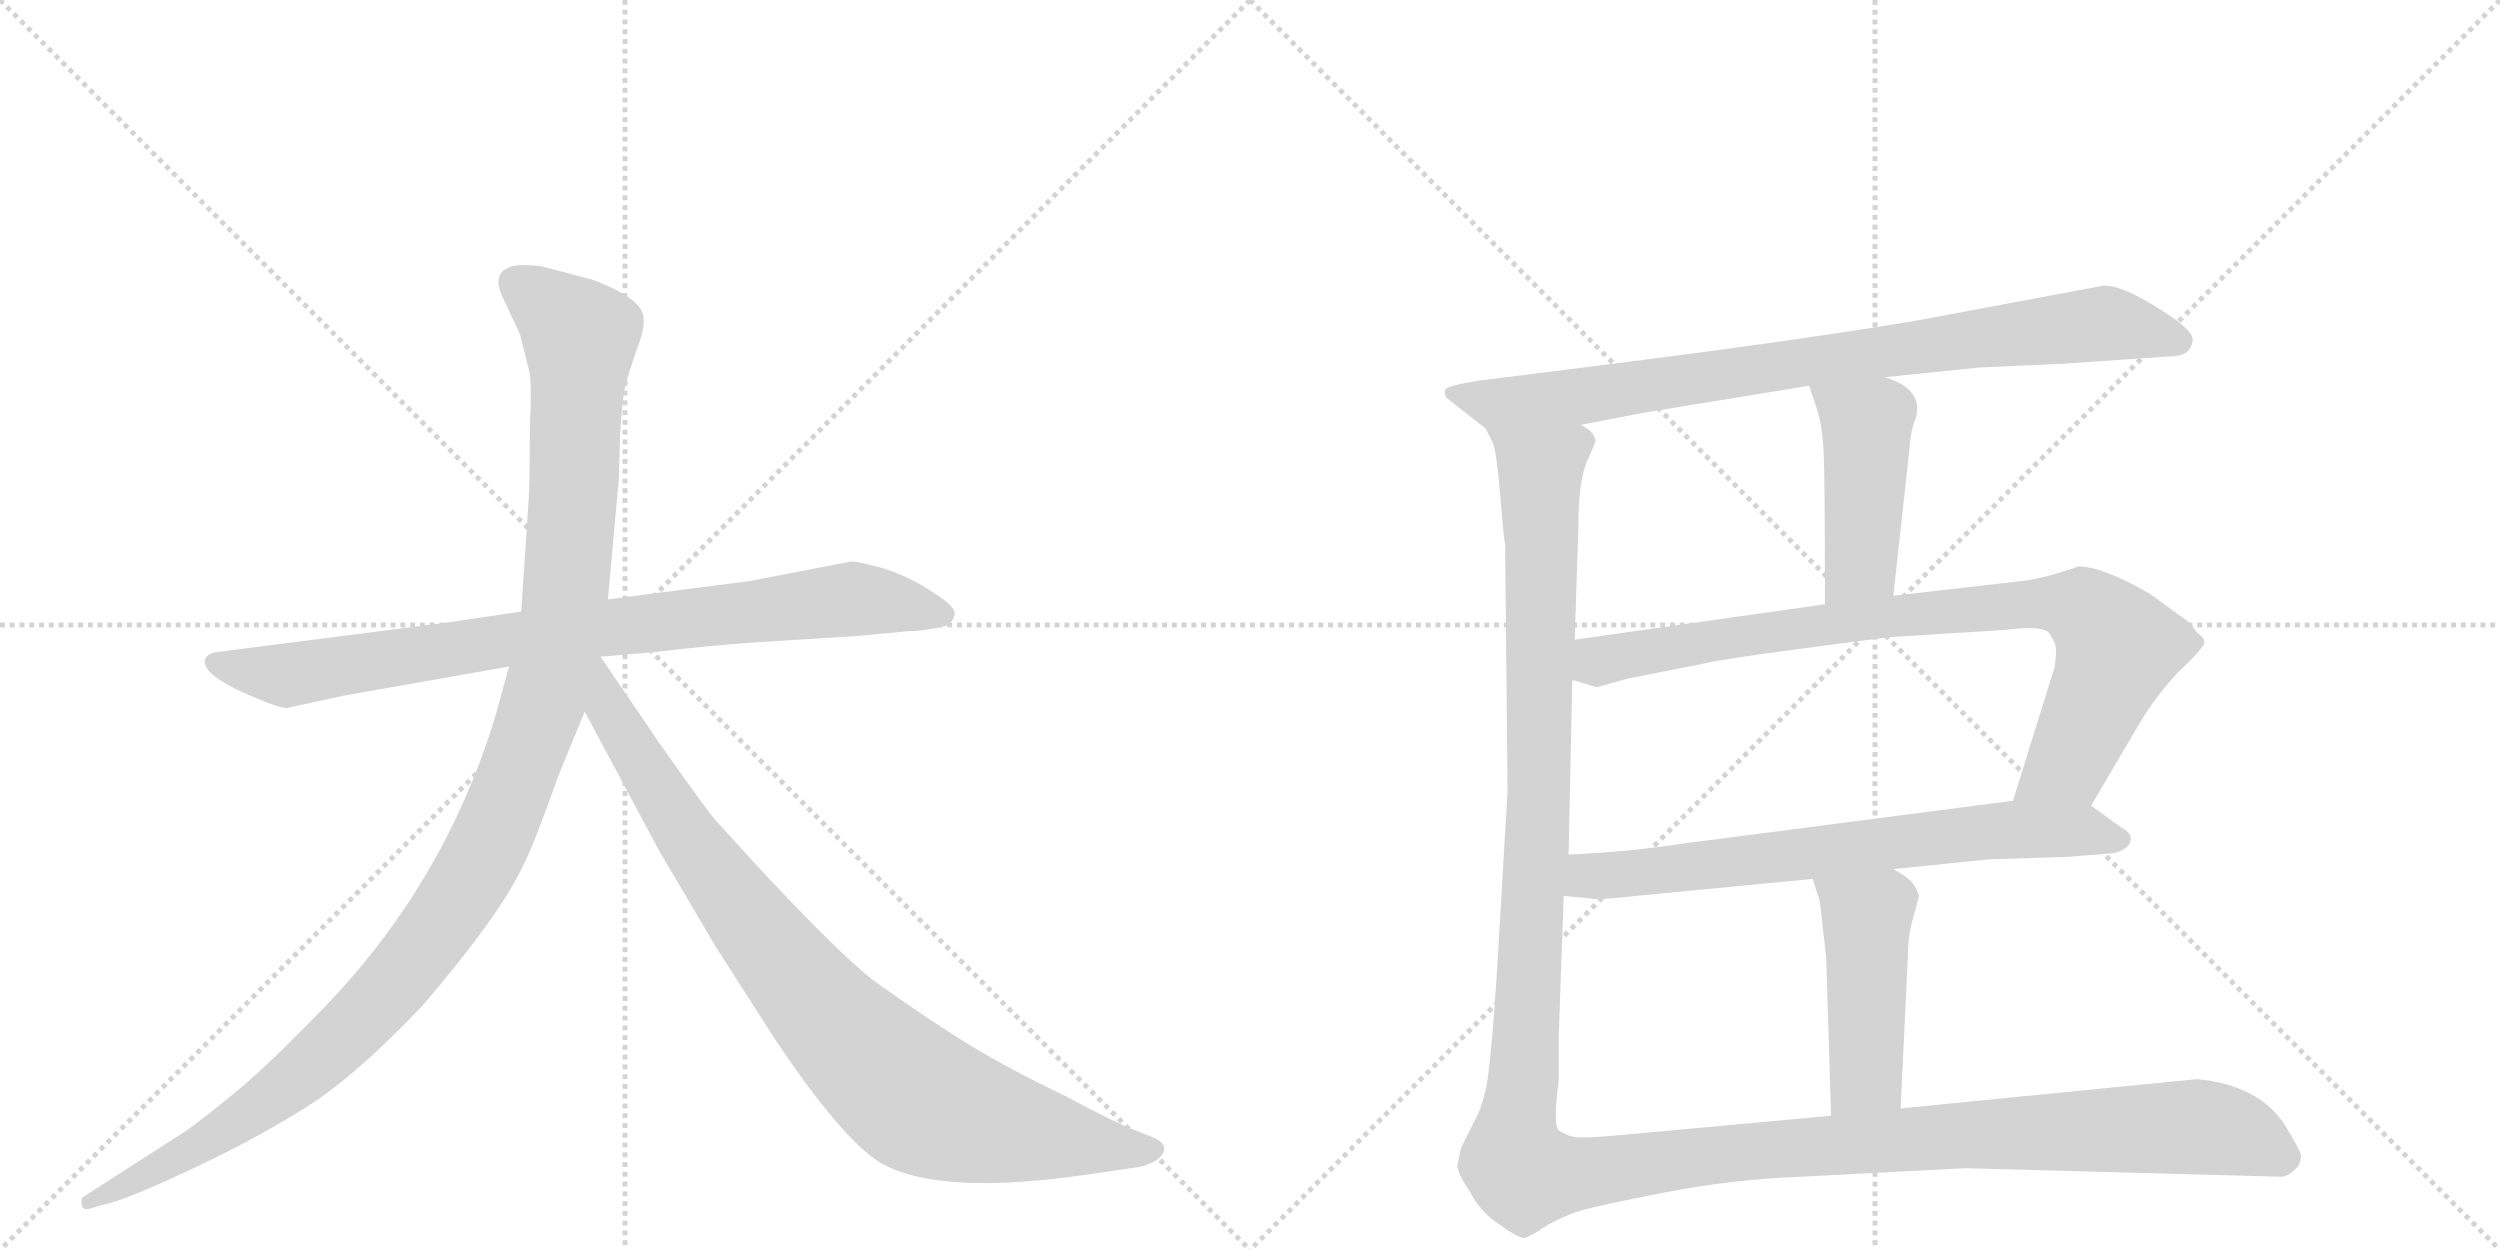 <svg version="1.1" viewBox="0 0 2048 1024" xmlns="http://www.w3.org/2000/svg">
  <g stroke="lightgray" stroke-dasharray="1,1" stroke-width="1" transform="scale(4, 4)">
    <line x1="0" y1="0" x2="256" y2="256"></line>
    <line x1="256" y1="0" x2="0" y2="256"></line>
    <line x1="128" y1="0" x2="128" y2="256"></line>
    <line x1="0" y1="128" x2="256" y2="128"></line>
    <line x1="256" y1="0" x2="512" y2="256"></line>
    <line x1="512" y1="0" x2="256" y2="256"></line>
    <line x1="384" y1="0" x2="384" y2="256"></line>
    <line x1="256" y1="128" x2="512" y2="128"></line>
  </g>
<g transform="scale(1, -1) translate(0, -850)">
   <style type="text/css">
    @keyframes keyframes0 {
      from {
       stroke: black;
       stroke-dashoffset: 858;
       stroke-width: 128;
       }
       74% {
       animation-timing-function: step-end;
       stroke: black;
       stroke-dashoffset: 0;
       stroke-width: 128;
       }
       to {
       stroke: black;
       stroke-width: 1024;
       }
       }
       #make-me-a-hanzi-animation-0 {
         animation: keyframes0 0.948s both;
         animation-delay: 0s;
         animation-timing-function: linear;
       }
    @keyframes keyframes1 {
      from {
       stroke: black;
       stroke-dashoffset: 1197;
       stroke-width: 128;
       }
       80% {
       animation-timing-function: step-end;
       stroke: black;
       stroke-dashoffset: 0;
       stroke-width: 128;
       }
       to {
       stroke: black;
       stroke-width: 1024;
       }
       }
       #make-me-a-hanzi-animation-1 {
         animation: keyframes1 1.224s both;
         animation-delay: 0.948s;
         animation-timing-function: linear;
       }
    @keyframes keyframes2 {
      from {
       stroke: black;
       stroke-dashoffset: 899;
       stroke-width: 128;
       }
       75% {
       animation-timing-function: step-end;
       stroke: black;
       stroke-dashoffset: 0;
       stroke-width: 128;
       }
       to {
       stroke: black;
       stroke-width: 1024;
       }
       }
       #make-me-a-hanzi-animation-2 {
         animation: keyframes2 0.982s both;
         animation-delay: 2.172s;
         animation-timing-function: linear;
       }
    @keyframes keyframes3 {
      from {
       stroke: black;
       stroke-dashoffset: 857;
       stroke-width: 128;
       }
       74% {
       animation-timing-function: step-end;
       stroke: black;
       stroke-dashoffset: 0;
       stroke-width: 128;
       }
       to {
       stroke: black;
       stroke-width: 1024;
       }
       }
       #make-me-a-hanzi-animation-3 {
         animation: keyframes3 0.947s both;
         animation-delay: 3.154s;
         animation-timing-function: linear;
       }
    @keyframes keyframes4 {
      from {
       stroke: black;
       stroke-dashoffset: 449;
       stroke-width: 128;
       }
       59% {
       animation-timing-function: step-end;
       stroke: black;
       stroke-dashoffset: 0;
       stroke-width: 128;
       }
       to {
       stroke: black;
       stroke-width: 1024;
       }
       }
       #make-me-a-hanzi-animation-4 {
         animation: keyframes4 0.615s both;
         animation-delay: 4.101s;
         animation-timing-function: linear;
       }
    @keyframes keyframes5 {
      from {
       stroke: black;
       stroke-dashoffset: 865;
       stroke-width: 128;
       }
       74% {
       animation-timing-function: step-end;
       stroke: black;
       stroke-dashoffset: 0;
       stroke-width: 128;
       }
       to {
       stroke: black;
       stroke-width: 1024;
       }
       }
       #make-me-a-hanzi-animation-5 {
         animation: keyframes5 0.954s both;
         animation-delay: 4.717s;
         animation-timing-function: linear;
       }
    @keyframes keyframes6 {
      from {
       stroke: black;
       stroke-dashoffset: 709;
       stroke-width: 128;
       }
       70% {
       animation-timing-function: step-end;
       stroke: black;
       stroke-dashoffset: 0;
       stroke-width: 128;
       }
       to {
       stroke: black;
       stroke-width: 1024;
       }
       }
       #make-me-a-hanzi-animation-6 {
         animation: keyframes6 0.827s both;
         animation-delay: 5.671s;
         animation-timing-function: linear;
       }
    @keyframes keyframes7 {
      from {
       stroke: black;
       stroke-dashoffset: 466;
       stroke-width: 128;
       }
       60% {
       animation-timing-function: step-end;
       stroke: black;
       stroke-dashoffset: 0;
       stroke-width: 128;
       }
       to {
       stroke: black;
       stroke-width: 1024;
       }
       }
       #make-me-a-hanzi-animation-7 {
         animation: keyframes7 0.629s both;
         animation-delay: 6.498s;
         animation-timing-function: linear;
       }
    @keyframes keyframes8 {
      from {
       stroke: black;
       stroke-dashoffset: 1512;
       stroke-width: 128;
       }
       83% {
       animation-timing-function: step-end;
       stroke: black;
       stroke-dashoffset: 0;
       stroke-width: 128;
       }
       to {
       stroke: black;
       stroke-width: 1024;
       }
       }
       #make-me-a-hanzi-animation-8 {
         animation: keyframes8 1.48s both;
         animation-delay: 7.127s;
         animation-timing-function: linear;
       }
</style>
<path d="M 366 340 L 179 316 Q 170 315 168 310 Q 164 297 210 278 Q 229 270 235 270 L 281 280 L 417 304 L 492 312 L 538 316 Q 579 321 622 324 L 702 329 L 745 333 Q 757 333 774 337 Q 781 340 782 347 Q 783 353 764 365 Q 746 377 725 384 Q 704 390 697 390 L 614 374 L 498 359 L 427 349 L 366 340 Z" fill="lightgray"></path> 
<path d="M 417 304 L 406 264 Q 363 122 258 17 Q 226 -16 201 -38 Q 166 -67 153 -76 L 69 -130 Q 66 -131 67 -137 Q 68 -142 74 -140 L 84 -137 Q 101 -134 152 -110 Q 204 -86 246 -60 Q 288 -35 346 26 Q 411 102 429 142 Q 437 157 458 216 L 479 267 L 498 359 L 507 458 L 508 495 Q 510 524 512 533 Q 514 541 521 562 Q 529 582 527 591 Q 525 606 485 621 L 443 632 Q 423 634 417 631 Q 402 625 413 604 L 426 576 L 433 548 Q 436 540 434 498 Q 434 452 433 440 L 427 349 L 417 304 Z" fill="lightgray"></path> 
<path d="M 479 267 L 540 153 L 586 75 L 634 0 Q 690 -84 722 -103 Q 770 -130 892 -112 L 933 -106 Q 940 -105 948 -100 Q 959 -91 949 -84 Q 946 -82 930 -76 Q 914 -70 873 -48 Q 827 -26 796 -7 Q 766 11 718 45 Q 681 73 589 175 Q 584 179 541 240 L 492 312 C 475 337 449 323 479 267 Z" fill="lightgray"></path> 
<path d="M 1544 541 L 1622 549 L 1690 552 L 1777 558 Q 1788 558 1793 563 Q 1796 568 1796 570 Q 1799 578 1772 595 Q 1738 617 1723 616 L 1568 587 Q 1471 571 1337 554 L 1210 538 Q 1186 534 1184 531 Q 1183 527 1185 524 L 1217 499 C 1229 489 1266 496 1295 502 L 1347 512 L 1482 534 L 1544 541 Z" fill="lightgray"></path> 
<path d="M 1551 362 L 1564 480 Q 1565 497 1569 506 Q 1577 531 1544 541 C 1516 551 1473 562 1482 534 L 1488 516 Q 1493 502 1494 477 Q 1495 452 1495 355 C 1495 325 1548 332 1551 362 Z" fill="lightgray"></path> 
<path d="M 1713 190 L 1756 263 Q 1769 283 1784 299 Q 1800 314 1804 320 Q 1808 325 1803 329 Q 1798 333 1795 339 L 1762 363 Q 1723 386 1702 386 Q 1701 385 1684 380 Q 1667 375 1656 374 L 1551 362 L 1495 355 L 1290 326 C 1260 322 1259 302 1288 293 L 1308 287 L 1333 294 L 1394 306 Q 1410 310 1471 318 L 1547 328 L 1643 334 Q 1674 338 1679 331 Q 1684 323 1684 320 Q 1685 316 1683 303 L 1649 194 C 1640 165 1698 164 1713 190 Z" fill="lightgray"></path> 
<path d="M 1551 138 L 1629 146 L 1693 148 L 1731 151 Q 1740 153 1744 158 Q 1749 166 1738 172 L 1713 190 C 1699 200 1679 198 1649 194 L 1379 159 Q 1334 152 1285 150 C 1255 149 1251 119 1281 116 L 1303 114 Q 1304 113 1319 114 L 1485 130 L 1551 138 Z" fill="lightgray"></path> 
<path d="M 1557 -58 L 1563 68 Q 1563 84 1568 101 L 1572 116 Q 1572 118 1568 125 Q 1564 131 1551 138 C 1525 153 1476 159 1485 130 L 1489 117 Q 1491 115 1493 92 L 1496 66 L 1500 -64 C 1501 -94 1556 -88 1557 -58 Z" fill="lightgray"></path> 
<path d="M 1217 499 L 1223 487 Q 1226 480 1229 444 Q 1232 407 1233 404 L 1235 202 L 1226 49 Q 1221 -26 1217 -43 Q 1213 -60 1208 -68 L 1197 -90 L 1194 -104 Q 1193 -110 1204 -126 Q 1212 -142 1228 -153 Q 1245 -165 1249 -164 Q 1254 -163 1267 -154 Q 1281 -146 1294 -142 Q 1307 -138 1363 -127 Q 1420 -116 1475 -114 L 1610 -107 L 1870 -114 Q 1875 -113 1880 -108 Q 1885 -104 1885 -96 Q 1883 -90 1872 -72 Q 1851 -39 1800 -34 L 1557 -58 L 1500 -64 L 1326 -80 Q 1293 -83 1288 -81 Q 1283 -80 1277 -76 Q 1272 -72 1277 -34 L 1277 4 L 1281 116 L 1285 150 L 1288 293 L 1290 326 L 1293 418 Q 1293 458 1301 474 L 1307 488 Q 1307 496 1295 502 C 1291 532 1209 528 1217 499 Z" fill="lightgray"></path> 
      <clipPath id="make-me-a-hanzi-clip-0">
      <path d="M 366 340 L 179 316 Q 170 315 168 310 Q 164 297 210 278 Q 229 270 235 270 L 281 280 L 417 304 L 492 312 L 538 316 Q 579 321 622 324 L 702 329 L 745 333 Q 757 333 774 337 Q 781 340 782 347 Q 783 353 764 365 Q 746 377 725 384 Q 704 390 697 390 L 614 374 L 498 359 L 427 349 L 366 340 Z" fill="lightgray"></path>
      </clipPath>
      <path clip-path="url(#make-me-a-hanzi-clip-0)" d="M 176 308 L 236 297 L 494 336 L 698 359 L 772 347 " fill="none" id="make-me-a-hanzi-animation-0" stroke-dasharray="730 1460" stroke-linecap="round"></path>

      <clipPath id="make-me-a-hanzi-clip-1">
      <path d="M 417 304 L 406 264 Q 363 122 258 17 Q 226 -16 201 -38 Q 166 -67 153 -76 L 69 -130 Q 66 -131 67 -137 Q 68 -142 74 -140 L 84 -137 Q 101 -134 152 -110 Q 204 -86 246 -60 Q 288 -35 346 26 Q 411 102 429 142 Q 437 157 458 216 L 479 267 L 498 359 L 507 458 L 508 495 Q 510 524 512 533 Q 514 541 521 562 Q 529 582 527 591 Q 525 606 485 621 L 443 632 Q 423 634 417 631 Q 402 625 413 604 L 426 576 L 433 548 Q 436 540 434 498 Q 434 452 433 440 L 427 349 L 417 304 Z" fill="lightgray"></path>
      </clipPath>
      <path clip-path="url(#make-me-a-hanzi-clip-1)" d="M 424 616 L 475 575 L 471 465 L 463 358 L 451 297 L 401 160 L 355 84 L 265 -15 L 180 -78 L 72 -135 " fill="none" id="make-me-a-hanzi-animation-1" stroke-dasharray="1069 2138" stroke-linecap="round"></path>

      <clipPath id="make-me-a-hanzi-clip-2">
      <path d="M 479 267 L 540 153 L 586 75 L 634 0 Q 690 -84 722 -103 Q 770 -130 892 -112 L 933 -106 Q 940 -105 948 -100 Q 959 -91 949 -84 Q 946 -82 930 -76 Q 914 -70 873 -48 Q 827 -26 796 -7 Q 766 11 718 45 Q 681 73 589 175 Q 584 179 541 240 L 492 312 C 475 337 449 323 479 267 Z" fill="lightgray"></path>
      </clipPath>
      <path clip-path="url(#make-me-a-hanzi-clip-2)" d="M 491 303 L 498 269 L 584 135 L 657 41 L 727 -31 L 763 -56 L 805 -70 L 945 -92 " fill="none" id="make-me-a-hanzi-animation-2" stroke-dasharray="771 1542" stroke-linecap="round"></path>

      <clipPath id="make-me-a-hanzi-clip-3">
      <path d="M 1544 541 L 1622 549 L 1690 552 L 1777 558 Q 1788 558 1793 563 Q 1796 568 1796 570 Q 1799 578 1772 595 Q 1738 617 1723 616 L 1568 587 Q 1471 571 1337 554 L 1210 538 Q 1186 534 1184 531 Q 1183 527 1185 524 L 1217 499 C 1229 489 1266 496 1295 502 L 1347 512 L 1482 534 L 1544 541 Z" fill="lightgray"></path>
      </clipPath>
      <path clip-path="url(#make-me-a-hanzi-clip-3)" d="M 1190 528 L 1224 519 L 1297 525 L 1721 585 L 1784 571 " fill="none" id="make-me-a-hanzi-animation-3" stroke-dasharray="729 1458" stroke-linecap="round"></path>

      <clipPath id="make-me-a-hanzi-clip-4">
      <path d="M 1551 362 L 1564 480 Q 1565 497 1569 506 Q 1577 531 1544 541 C 1516 551 1473 562 1482 534 L 1488 516 Q 1493 502 1494 477 Q 1495 452 1495 355 C 1495 325 1548 332 1551 362 Z" fill="lightgray"></path>
      </clipPath>
      <path clip-path="url(#make-me-a-hanzi-clip-4)" d="M 1490 532 L 1529 502 L 1523 389 L 1501 367 " fill="none" id="make-me-a-hanzi-animation-4" stroke-dasharray="321 642" stroke-linecap="round"></path>

      <clipPath id="make-me-a-hanzi-clip-5">
      <path d="M 1713 190 L 1756 263 Q 1769 283 1784 299 Q 1800 314 1804 320 Q 1808 325 1803 329 Q 1798 333 1795 339 L 1762 363 Q 1723 386 1702 386 Q 1701 385 1684 380 Q 1667 375 1656 374 L 1551 362 L 1495 355 L 1290 326 C 1260 322 1259 302 1288 293 L 1308 287 L 1333 294 L 1394 306 Q 1410 310 1471 318 L 1547 328 L 1643 334 Q 1674 338 1679 331 Q 1684 323 1684 320 Q 1685 316 1683 303 L 1649 194 C 1640 165 1698 164 1713 190 Z" fill="lightgray"></path>
      </clipPath>
      <path clip-path="url(#make-me-a-hanzi-clip-5)" d="M 1295 298 L 1316 311 L 1442 332 L 1560 347 L 1699 354 L 1732 326 L 1732 311 L 1695 225 L 1656 199 " fill="none" id="make-me-a-hanzi-animation-5" stroke-dasharray="737 1474" stroke-linecap="round"></path>

      <clipPath id="make-me-a-hanzi-clip-6">
      <path d="M 1551 138 L 1629 146 L 1693 148 L 1731 151 Q 1740 153 1744 158 Q 1749 166 1738 172 L 1713 190 C 1699 200 1679 198 1649 194 L 1379 159 Q 1334 152 1285 150 C 1255 149 1251 119 1281 116 L 1303 114 Q 1304 113 1319 114 L 1485 130 L 1551 138 Z" fill="lightgray"></path>
      </clipPath>
      <path clip-path="url(#make-me-a-hanzi-clip-6)" d="M 1287 121 L 1307 133 L 1629 169 L 1705 170 L 1734 162 " fill="none" id="make-me-a-hanzi-animation-6" stroke-dasharray="581 1162" stroke-linecap="round"></path>

      <clipPath id="make-me-a-hanzi-clip-7">
      <path d="M 1557 -58 L 1563 68 Q 1563 84 1568 101 L 1572 116 Q 1572 118 1568 125 Q 1564 131 1551 138 C 1525 153 1476 159 1485 130 L 1489 117 Q 1491 115 1493 92 L 1496 66 L 1500 -64 C 1501 -94 1556 -88 1557 -58 Z" fill="lightgray"></path>
      </clipPath>
      <path clip-path="url(#make-me-a-hanzi-clip-7)" d="M 1492 125 L 1529 98 L 1529 -31 L 1506 -57 " fill="none" id="make-me-a-hanzi-animation-7" stroke-dasharray="338 676" stroke-linecap="round"></path>

      <clipPath id="make-me-a-hanzi-clip-8">
      <path d="M 1217 499 L 1223 487 Q 1226 480 1229 444 Q 1232 407 1233 404 L 1235 202 L 1226 49 Q 1221 -26 1217 -43 Q 1213 -60 1208 -68 L 1197 -90 L 1194 -104 Q 1193 -110 1204 -126 Q 1212 -142 1228 -153 Q 1245 -165 1249 -164 Q 1254 -163 1267 -154 Q 1281 -146 1294 -142 Q 1307 -138 1363 -127 Q 1420 -116 1475 -114 L 1610 -107 L 1870 -114 Q 1875 -113 1880 -108 Q 1885 -104 1885 -96 Q 1883 -90 1872 -72 Q 1851 -39 1800 -34 L 1557 -58 L 1500 -64 L 1326 -80 Q 1293 -83 1288 -81 Q 1283 -80 1277 -76 Q 1272 -72 1277 -34 L 1277 4 L 1281 116 L 1285 150 L 1288 293 L 1290 326 L 1293 418 Q 1293 458 1301 474 L 1307 488 Q 1307 496 1295 502 C 1291 532 1209 528 1217 499 Z" fill="lightgray"></path>
      </clipPath>
      <path clip-path="url(#make-me-a-hanzi-clip-8)" d="M 1225 495 L 1262 466 L 1260 174 L 1248 -42 L 1240 -91 L 1248 -111 L 1288 -112 L 1399 -96 L 1598 -80 L 1781 -73 L 1831 -78 L 1871 -97 " fill="none" id="make-me-a-hanzi-animation-8" stroke-dasharray="1384 2768" stroke-linecap="round"></path>

</g>
</svg>
